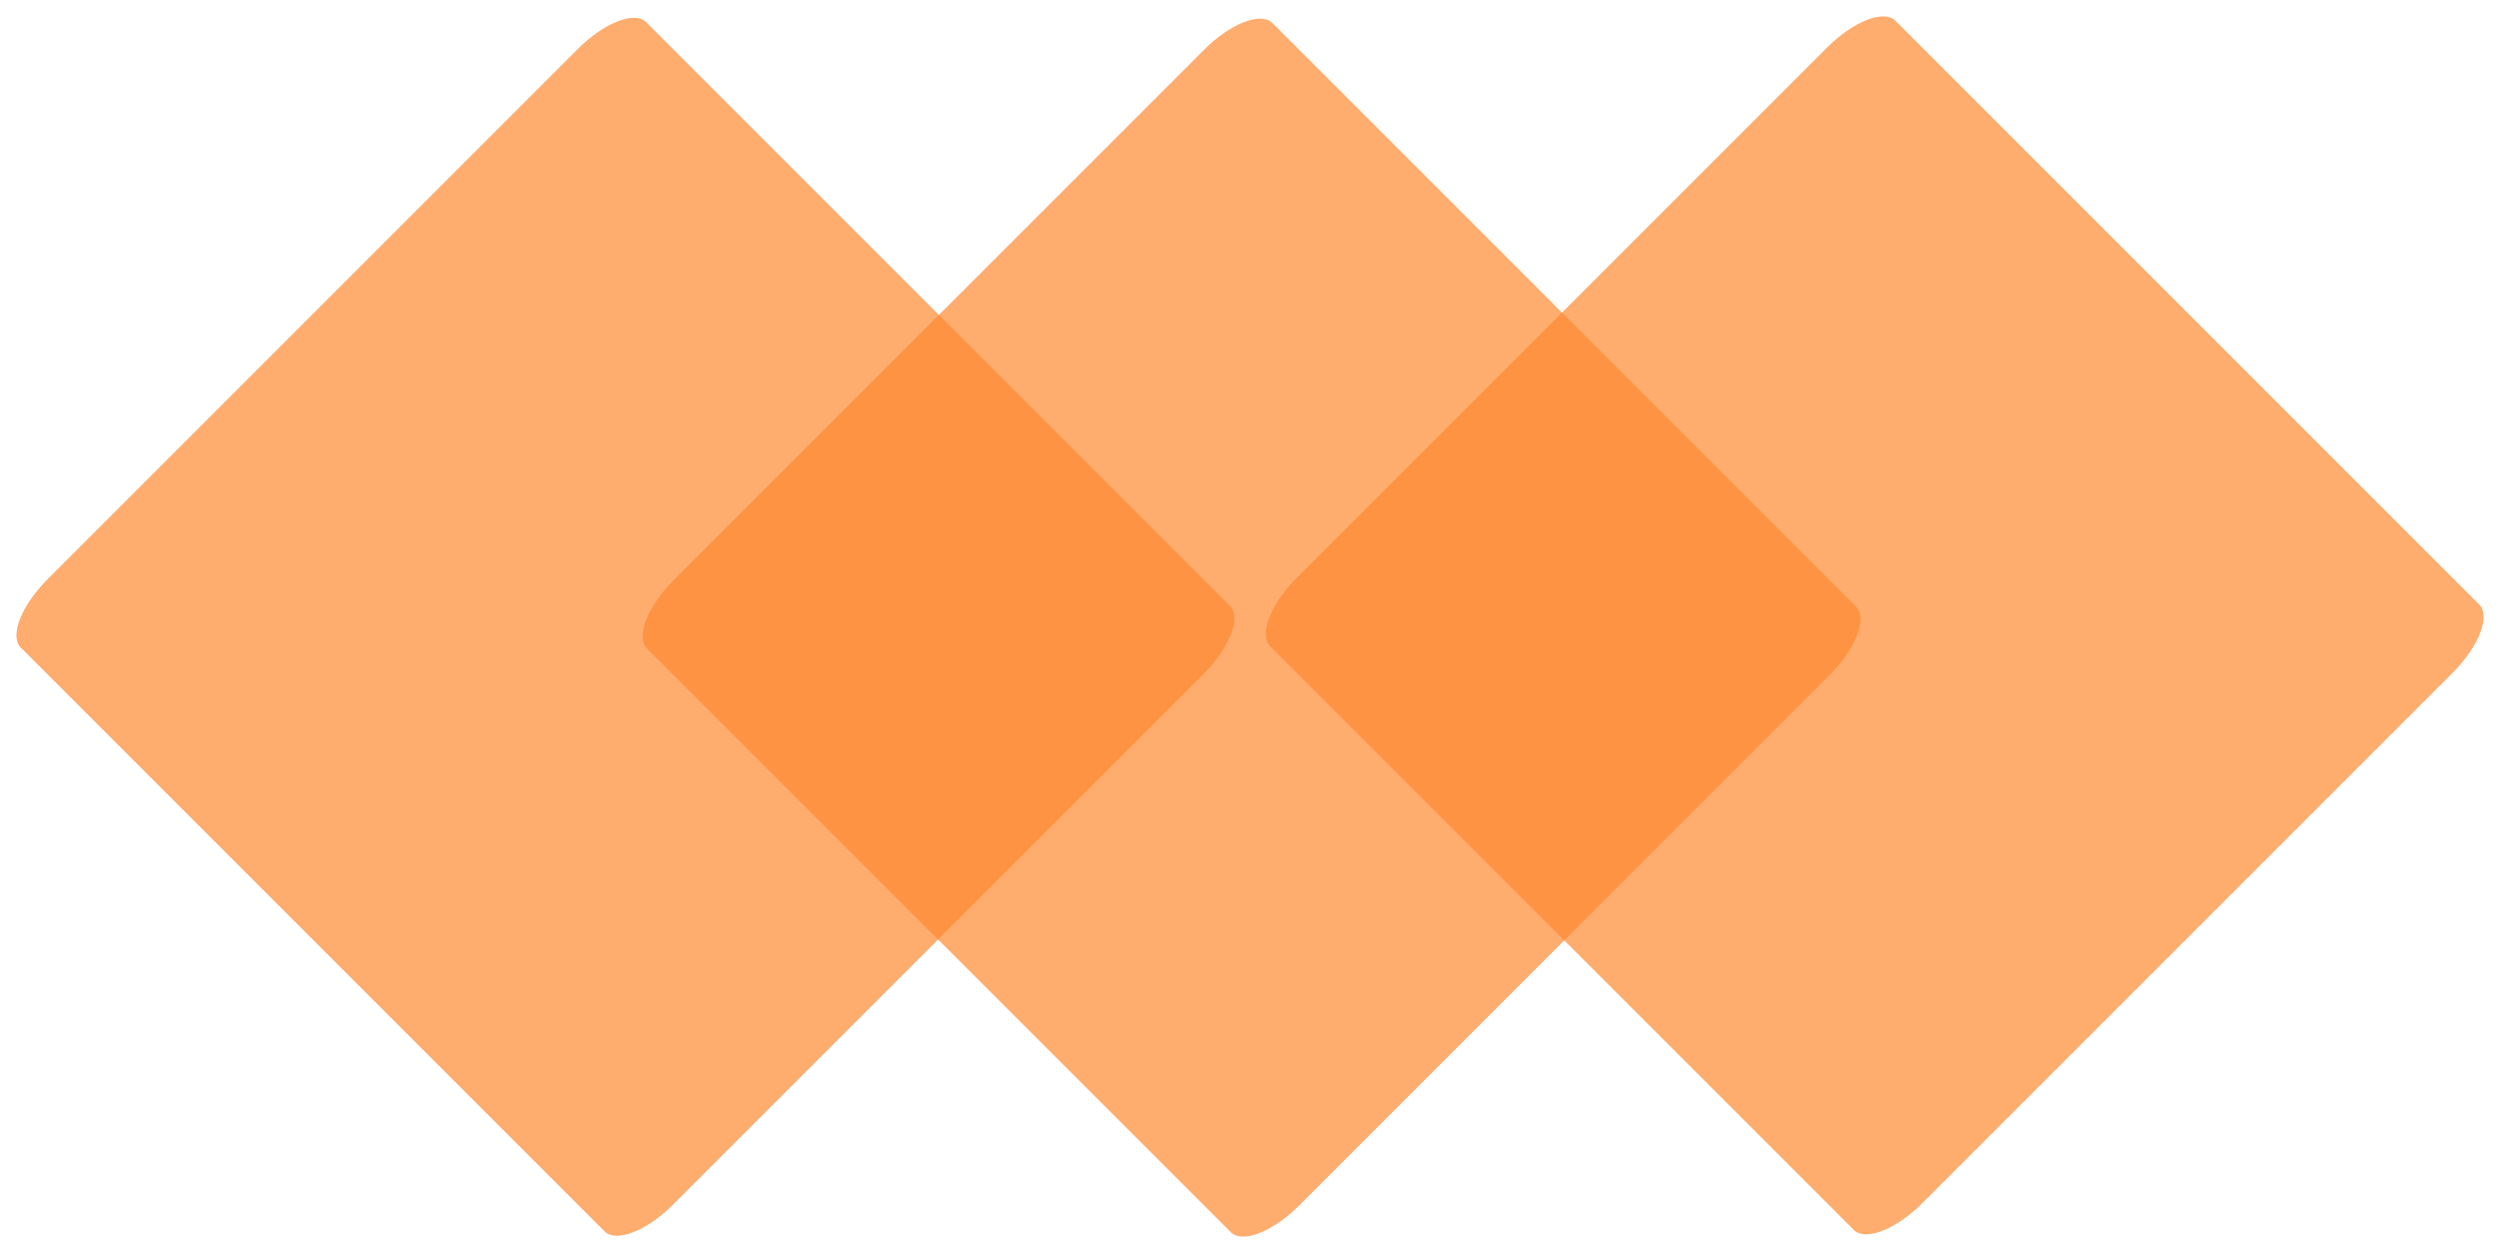 <svg xmlns="http://www.w3.org/2000/svg" width="33.168" height="16.624" viewBox="0 0 33.168 16.624">
  <g id="squares-orange" transform="translate(1788.395 -1495.159)">
    <path id="Path_499" data-name="Path 499" d="M.889,0h9.956c.491,0,.889.175.889.39V11.344c0,.215-.4.39-.889.39H.889c-.491,0-.889-.175-.889-.39V.39C0,.175.4,0,.889,0Z" transform="translate(-1788.395 1503.475) rotate(-45)" fill="#ff8933" opacity="0.7"/>
    <path id="Path_500" data-name="Path 500" d="M.889,0h9.956c.491,0,.889.175.889.39V11.344c0,.215-.4.39-.889.39H.889c-.491,0-.889-.175-.889-.39V.39C0,.175.4,0,.889,0Z" transform="translate(-1780.087 1503.486) rotate(-45)" fill="#ff8933" opacity="0.7"/>
    <path id="Path_501" data-name="Path 501" d="M.889,0h9.956c.491,0,.889.175.889.39V11.344c0,.215-.4.39-.889.39H.889c-.491,0-.889-.175-.889-.39V.39C0,.175.4,0,.889,0Z" transform="translate(-1771.821 1503.456) rotate(-45)" fill="#ff8933" opacity="0.7"/>
  </g>
</svg>
